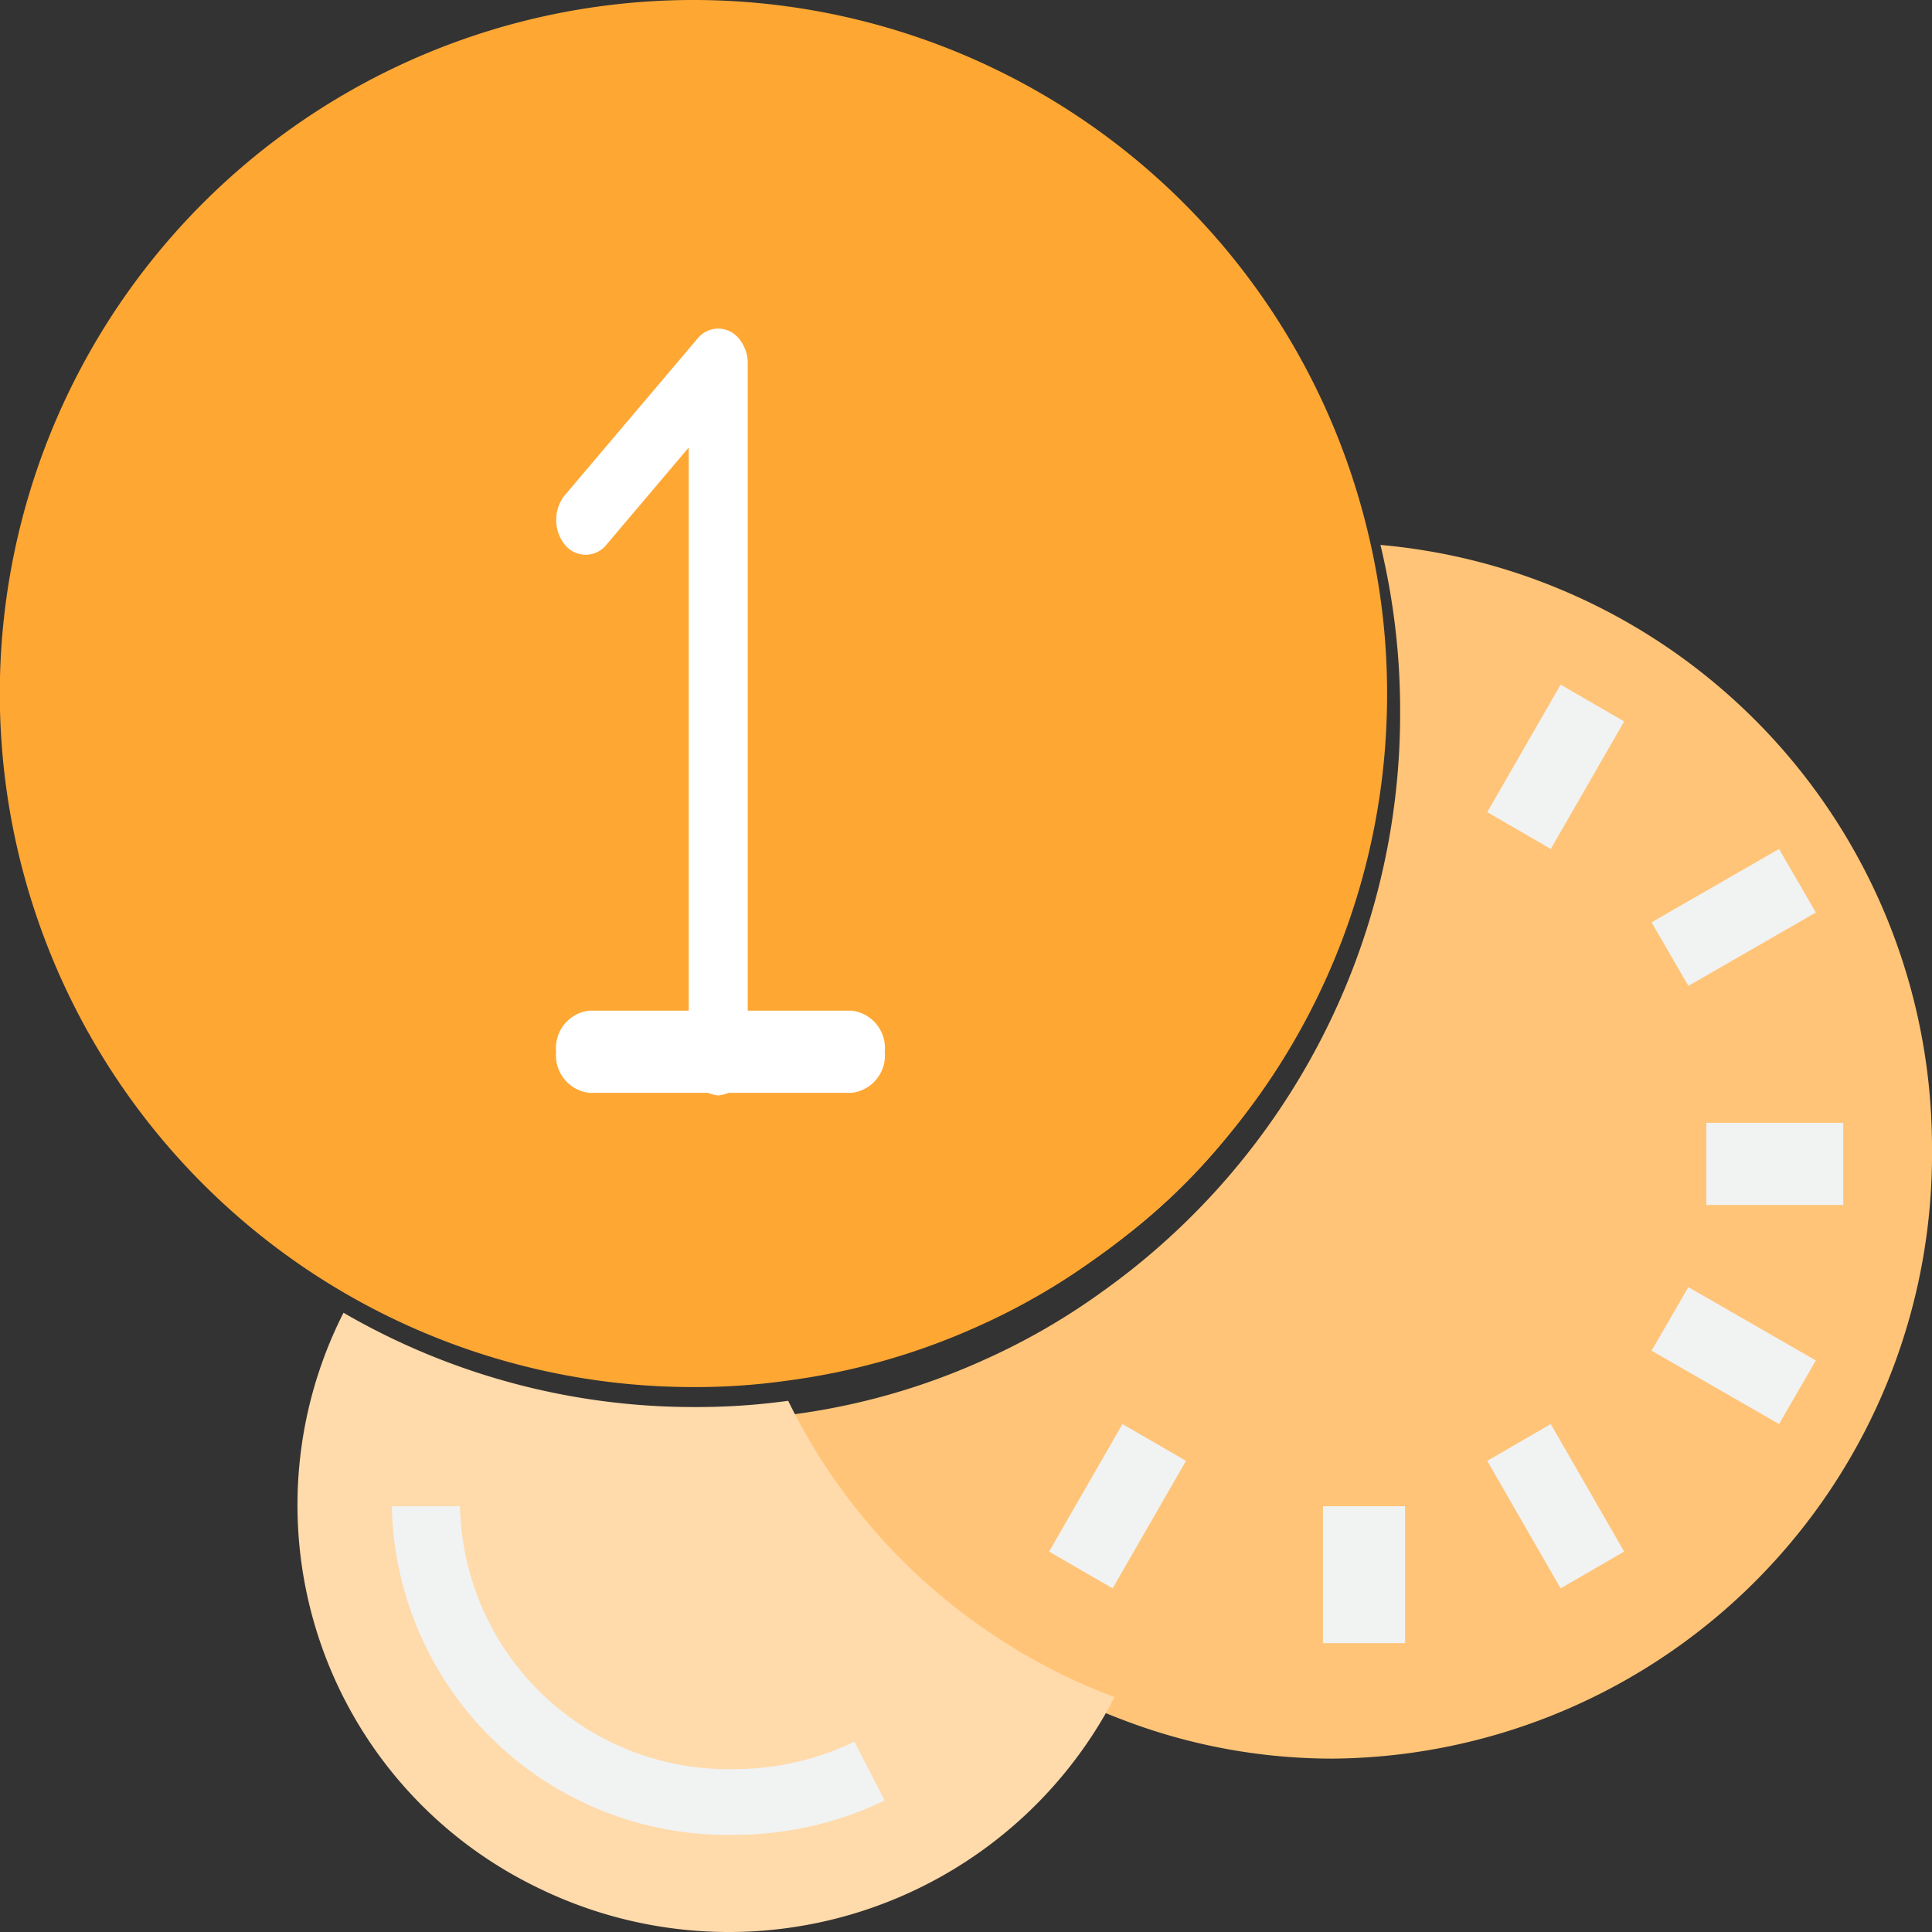 <svg xmlns="http://www.w3.org/2000/svg" width="78" height="78" viewBox="0 0 78 78">
  <rect x="0" y="0" width="78" height="78" fill="#333333" stroke="none"/>
  <g id="_001-cheap" data-name="001-cheap" transform="translate(0.307)">
    <path id="Shape" d="M13.24,47.4a23.325,23.325,0,0,1-4.8-2.495A24.587,24.587,0,0,1,0,35.106,27.312,27.312,0,0,0,7.8,32.87a26.711,26.711,0,0,0,4.688-2.713A28.634,28.634,0,0,0,24.527,6.735,28.433,28.433,0,0,0,23.732,0,24.422,24.422,0,0,1,46,24.381,24.4,24.4,0,0,1,21.834,49h-.049A23.677,23.677,0,0,1,13.24,47.4Z" transform="translate(31.693 22)" fill="#ffc477"/>
    <path id="Shape-2" data-name="Shape" d="M9.591,23.153A17.15,17.15,0,0,1,1.868,0,28.17,28.17,0,0,0,16.08,3.806a26.886,26.886,0,0,0,3.741-.252,24.079,24.079,0,0,0,8.406,9.534A23.4,23.4,0,0,0,33,15.514,17.53,17.53,0,0,1,9.591,23.153Z" transform="translate(11.693 53)" fill="#ffdaaa"/>
    <path id="Shape-3" data-name="Shape" d="M24.5,49A24.514,24.514,0,1,1,38.12,44.851a23.8,23.8,0,0,1-5.894,2.9A24.109,24.109,0,0,1,24.548,49Z" transform="translate(5.693 6)" fill="#ffb655"/>
    <path id="Shape-4" data-name="Shape" d="M28.023,56a28,28,0,1,1,27.19-34.561A27.505,27.505,0,0,1,56,28.021,27.886,27.886,0,0,1,44.09,50.91a26.556,26.556,0,0,1-4.637,2.651,27.3,27.3,0,0,1-7.713,2.185A26.275,26.275,0,0,1,28.106,56Z" transform="translate(-0.307)" fill="#ffa733"/>
    <path id="Path" d="M13.775,13.268A13.543,13.543,0,0,1,0,0H2.755a10.835,10.835,0,0,0,11.02,10.614,11.243,11.243,0,0,0,4.9-1.106L19.9,11.882A14.047,14.047,0,0,1,13.775,13.268Z" transform="translate(15.511 60.81)" fill="#f1f2f2"/>
    <path id="Path-2" data-name="Path" d="M0,0H3.317V5.528H0Z" transform="translate(53.103 60.81)" fill="#f1f2f2"/>
    <path id="Path-3" data-name="Path" d="M0,5.149,2.962,0,5.528,1.486,2.566,6.634Z" transform="translate(42.047 57.493)" fill="#f1f2f2"/>
    <path id="Path-4" data-name="Path" d="M0,1.486,2.565,0,5.528,5.148,2.962,6.634Z" transform="translate(59.737 57.493)" fill="#f1f2f2"/>
    <path id="Path-5" data-name="Path" d="M0,2.566,1.486,0,6.634,2.962,5.148,5.528Z" transform="translate(66.37 51.965)" fill="#f1f2f2"/>
    <path id="Path-6" data-name="Path" d="M0,0H5.528V3.317H0Z" transform="translate(68.582 45.331)" fill="#f1f2f2"/>
    <path id="Path-7" data-name="Path" d="M0,2.962,5.148,0,6.634,2.566,1.486,5.528Z" transform="translate(66.37 34.275)" fill="#f1f2f2"/>
    <path id="Path-8" data-name="Path" d="M0,5.148,2.962,0,5.528,1.485,2.566,6.634Z" transform="translate(59.737 27.641)" fill="#f1f2f2"/>
    <path id="Path-9" data-name="Path" d="M6.546,30.958a1.313,1.313,0,0,1-1.193-1.407V4.8L2.022,8.734A1.07,1.07,0,0,1,.335,8.7a1.6,1.6,0,0,1,0-1.955L5.7.412a1.069,1.069,0,0,1,1.687,0,1.544,1.544,0,0,1,.35.995V29.551A1.313,1.313,0,0,1,6.546,30.958Z" transform="translate(22.145 13.268)" fill="#fff"/>
    <path id="Path-10" data-name="Path" d="M11.941,3.317H1.327A1.521,1.521,0,0,1,0,1.658,1.521,1.521,0,0,1,1.327,0H11.941a1.52,1.52,0,0,1,1.327,1.658A1.52,1.52,0,0,1,11.941,3.317Z" transform="translate(22.145 40.803)" fill="#fff"/>
  </g>
</svg>
